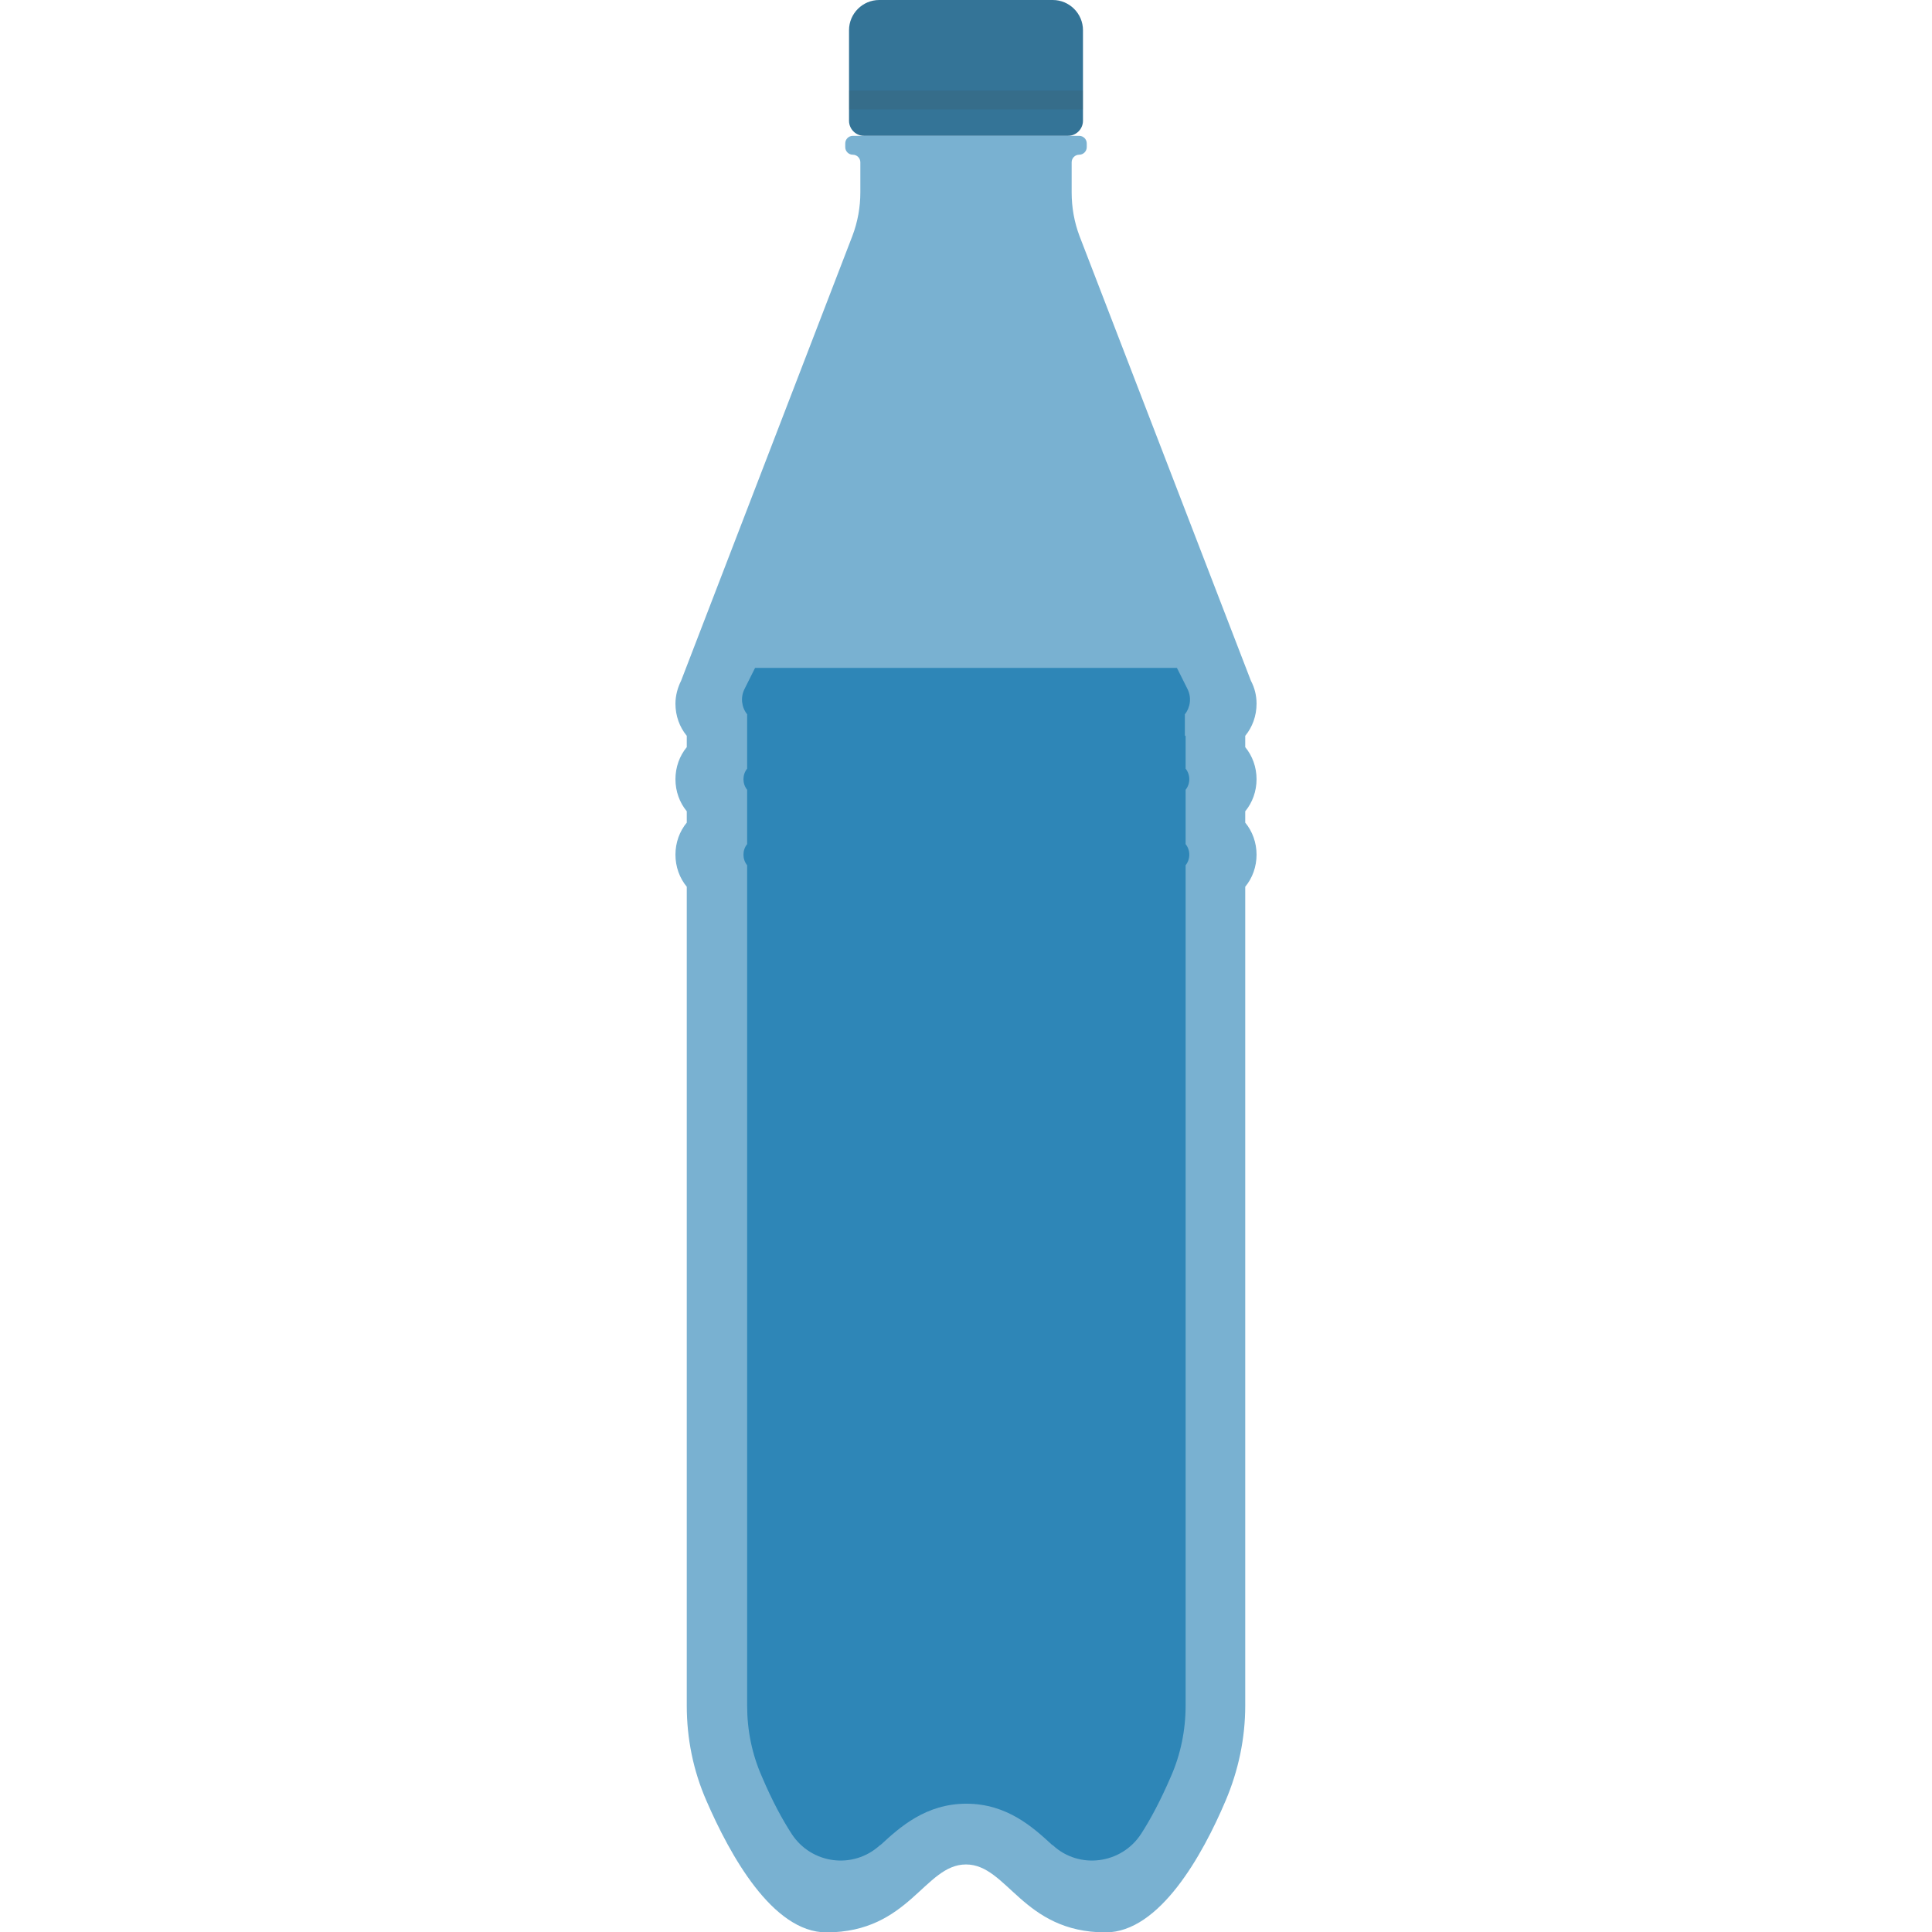 <svg xmlns="http://www.w3.org/2000/svg" viewBox="0 0 512 512" xml:space="preserve"><path d="M283 36h-54c-2.2 0-4-1.8-4-4V8c0-4.4 3.6-8 8-8h46c4.4 0 8 3.6 8 8v24c0 2.2-1.8 4-4 4z" fill="#347497"/><path opacity=".15" fill="#444" d="M225 24h62v5h-62z"/><path d="M333 206.5c0-3.2-1.1-6.2-3-8.5v-3c1.9-2.3 3-5.3 3-8.5 0-2.2-.5-4.2-1.5-6.1L286.1 62.6C284.7 58.9 284 55 284 51v-8c0-1.1.9-2 2-2s2-.9 2-2v-1c0-1.1-.9-2-2-2h-60c-1.1 0-2 .9-2 2v1c0 1.1.9 2 2 2s2 .9 2 2v8c0 3.9-.7 7.8-2.1 11.5l-45.4 117.9c-.9 1.8-1.5 3.9-1.5 6.1 0 3.2 1.1 6.2 3 8.5v3c-1.9 2.3-3 5.3-3 8.5s1.1 6.2 3 8.5v3c-1.9 2.3-3 5.3-3 8.5s1.1 6.2 3 8.5v217c0 8.7 1.7 17.2 5.2 25.2 6.2 14.3 17.5 34.9 31.8 34.9 22 0 26-18 37-18s15 18 37 18c14.3 0 25.7-20.5 31.8-34.9 3.4-8 5.2-16.5 5.2-25.2V235c1.9-2.3 3-5.3 3-8.5s-1.1-6.2-3-8.5v-3c1.9-2.3 3-5.3 3-8.5z" fill="#79b1d1"/><path d="M314 195v-5.7c1.5-1.9 1.8-4.5.7-6.7l-2.8-5.6H200.1l-2.8 5.6c-1.1 2.2-.8 4.8.7 6.7v14.4c-1.3 1.6-1.3 4 0 5.6v14.4c-1.3 1.6-1.3 4 0 5.6V452c0 6.6 1.3 12.9 3.9 18.8 2.8 6.6 5.5 11.5 7.9 15.2 5.2 8 16.3 9.5 23.4 3 .1 0 .1-.1.2-.1 5-4.6 11.9-10.9 22.7-10.9 10.8 0 17.7 6.3 22.7 10.9.1 0 .1.1.2.1 7 6.5 18.2 5 23.4-3 2.4-3.7 5.1-8.7 7.9-15.2 2.6-5.9 3.9-12.3 3.9-18.8V229.3c1.3-1.6 1.3-4 0-5.6v-14.4c1.3-1.6 1.3-4 0-5.6V195h-.2z" fill="#2e86b7"/></svg>